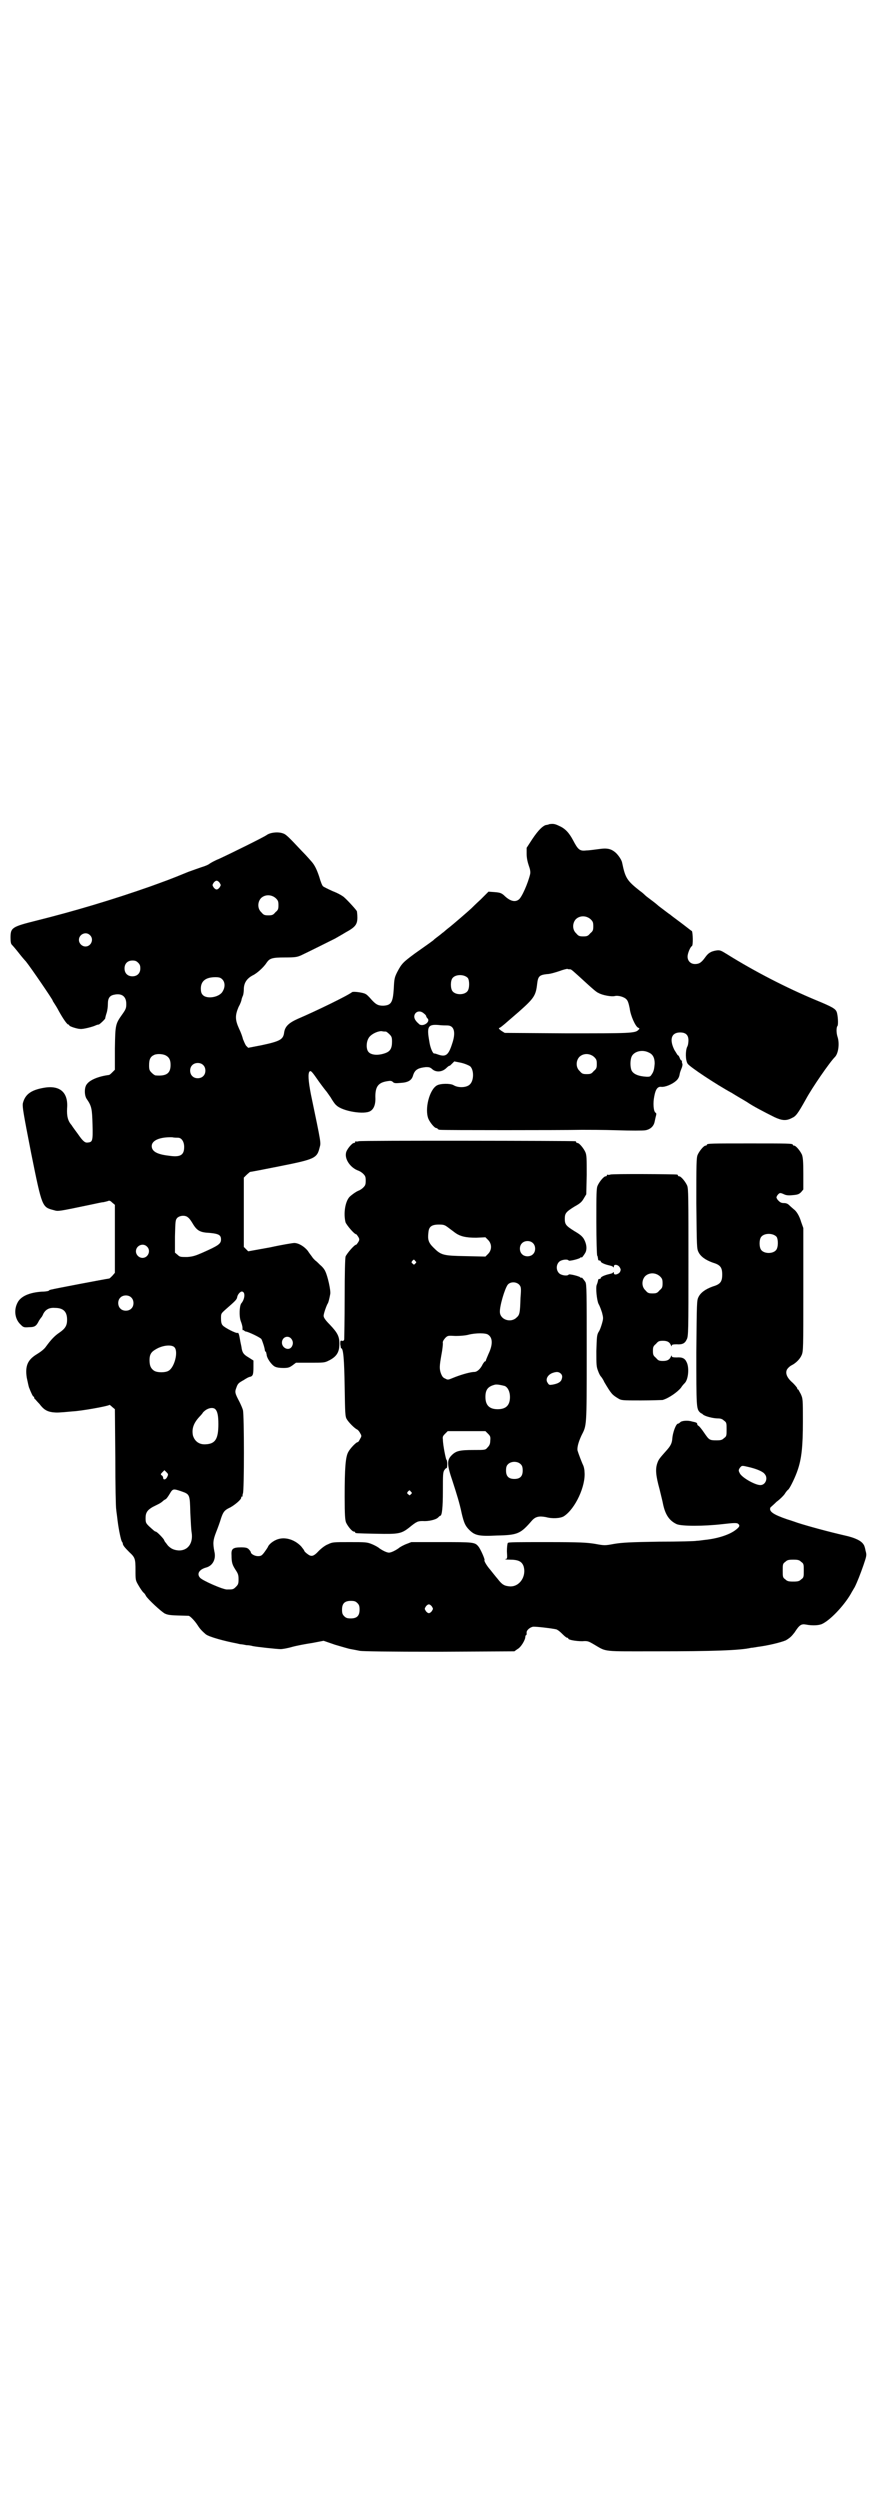 <?xml version="1.0" standalone="no"?>
<!DOCTYPE svg PUBLIC "-//W3C//DTD SVG 20010904//EN"
 "http://www.w3.org/TR/2001/REC-SVG-20010904/DTD/svg10.dtd">
<svg version="1.0" xmlns="http://www.w3.org/2000/svg"
 width="1000pt" height="2850pt" viewBox="0 0 1000 2850"
 preserveAspectRatio="xMidYMid meet">
<g transform="translate(0,2850) scale(0.5,-0.5)"
fill="#000000" stroke="none">
<path d="M1253 3821 c-2 -1 -6 -2 -8 -2 -7 -2 -17 -11 -31 -32 l-13 -20 0 -14
c0 -9 2 -18 5 -27 3 -8 4 -14 3 -19 -5 -21 -19 -53 -26 -58 -9 -7 -21 -3 -34
10 -6 5 -9 6 -21 7 l-14 1 -18 -18 c-11 -10 -20 -19 -21 -20 -3 -3 -43 -38
-55 -47 -5 -4 -9 -8 -11 -9 -1 -1 -6 -5 -10 -8 -4 -3 -8 -6 -9 -7 -1 -2 -16
-12 -44 -32 -27 -20 -30 -23 -40 -42 -6 -12 -7 -15 -8 -38 -2 -32 -6 -38 -24
-39 -12 0 -17 3 -27 14 -5 6 -11 12 -14 13 -5 3 -27 6 -30 4 -10 -8 -82 -43
-124 -61 -20 -9 -29 -17 -31 -31 -2 -16 -9 -20 -51 -29 l-31 -6 -5 5 c-2 3 -5
10 -7 15 -1 5 -5 16 -9 24 -9 20 -9 30 -1 49 4 7 7 15 7 18 1 3 2 6 3 8 1 2 2
9 2 14 0 15 7 25 20 32 9 4 25 18 32 29 7 10 12 12 42 12 24 0 28 1 37 5 15 7
67 33 77 38 5 3 16 9 24 14 22 12 27 18 27 34 0 7 -1 14 -1 14 0 2 -20 24 -29
32 -3 3 -15 10 -26 14 -11 5 -21 10 -22 11 -2 1 -6 11 -9 22 -6 18 -11 27 -17
34 -1 1 -11 13 -23 25 -30 32 -36 38 -43 40 -11 4 -29 2 -37 -4 -7 -5 -82 -42
-108 -54 -10 -4 -21 -10 -23 -12 -3 -2 -10 -5 -17 -7 -6 -2 -20 -7 -31 -11
-46 -19 -56 -22 -86 -33 -88 -31 -176 -57 -260 -78 -56 -14 -59 -16 -59 -39 0
-10 1 -14 3 -16 2 -2 9 -10 16 -19 7 -9 14 -17 16 -19 12 -15 61 -87 61 -89 0
-1 2 -4 4 -7 2 -3 7 -11 10 -17 10 -18 19 -31 22 -31 1 0 2 -1 2 -2 0 -2 18
-8 25 -8 6 -1 29 5 35 8 2 1 5 2 7 2 2 0 17 14 15 15 0 0 1 5 3 11 2 6 3 15 3
21 0 13 4 19 14 21 18 4 28 -4 28 -21 0 -9 -1 -12 -8 -22 -17 -24 -17 -24 -18
-79 l0 -49 -6 -6 c-3 -3 -6 -6 -8 -6 -23 -3 -43 -11 -50 -21 -6 -7 -6 -26 0
-34 11 -16 12 -22 13 -58 1 -38 0 -40 -11 -41 -6 -1 -11 3 -22 19 -5 7 -12 16
-15 21 -8 9 -11 20 -10 38 3 36 -16 53 -52 47 -30 -5 -44 -15 -49 -36 -1 -8 1
-21 19 -113 25 -124 25 -123 51 -130 11 -3 7 -4 88 13 10 2 22 5 26 5 4 1 9 2
11 3 3 1 5 0 9 -4 l6 -5 0 -78 0 -77 -6 -7 c-3 -3 -6 -6 -7 -6 -8 -1 -129 -24
-131 -25 -2 0 -3 -1 -4 -1 -1 0 -2 -1 -3 -2 -2 -1 -9 -2 -16 -2 -29 -2 -48
-11 -55 -25 -9 -17 -6 -38 7 -50 6 -6 7 -7 19 -6 14 0 17 3 23 15 2 3 4 6 5 7
1 1 3 4 5 9 5 9 13 14 26 13 19 0 28 -8 28 -27 0 -13 -4 -20 -17 -29 -12 -8
-20 -17 -31 -32 -4 -6 -12 -12 -20 -17 -22 -13 -28 -27 -24 -54 2 -9 4 -19 5
-22 5 -13 9 -21 10 -21 1 0 2 -1 2 -3 0 -1 1 -3 2 -3 1 -1 5 -6 10 -11 9 -12
16 -17 30 -19 10 -1 13 -1 45 2 21 1 82 12 85 15 0 0 3 -2 6 -5 l6 -5 1 -111
c0 -61 1 -114 2 -117 0 -3 2 -15 3 -25 3 -24 8 -46 10 -49 1 -1 2 -3 2 -4 0
-4 4 -9 15 -20 13 -12 14 -15 14 -41 0 -23 0 -23 7 -35 4 -7 9 -14 11 -16 3
-2 5 -6 6 -8 5 -8 34 -35 43 -40 9 -4 15 -4 54 -5 3 0 14 -11 21 -22 5 -8 10
-13 18 -20 7 -6 44 -16 71 -21 4 -1 8 -2 10 -2 2 0 7 -1 12 -2 5 0 11 -1 14
-2 9 -2 56 -7 64 -7 4 0 16 2 26 5 11 3 32 7 46 9 l26 5 26 -9 c14 -4 30 -9
36 -10 6 -1 16 -3 21 -4 7 -1 63 -2 181 -2 l171 1 7 5 c8 4 18 21 18 28 0 2 1
4 2 4 1 0 1 2 1 5 -1 5 6 12 14 14 6 1 46 -4 54 -6 4 -2 7 -4 15 -12 4 -4 8
-7 9 -7 2 0 3 -1 3 -2 0 -3 18 -6 32 -6 12 1 14 0 26 -7 31 -18 16 -16 146
-16 122 0 188 2 213 8 2 0 9 1 14 2 24 3 53 10 65 15 10 6 13 9 20 18 11 17
15 20 26 18 15 -3 31 -2 38 2 20 10 53 46 67 73 2 3 4 7 6 10 6 12 13 30 20
50 7 21 8 23 5 33 -1 6 -3 13 -5 15 -5 8 -19 15 -42 20 -39 9 -83 21 -108 29
-3 1 -14 5 -24 8 -32 11 -42 18 -38 27 1 1 8 7 14 13 7 5 15 13 18 17 3 5 7
10 9 11 5 6 16 29 21 44 9 26 12 54 12 111 0 51 0 52 -5 63 -3 5 -5 10 -6 10
-1 0 -2 1 -2 3 0 1 -5 7 -10 12 -13 11 -18 22 -13 31 2 3 6 7 10 9 10 5 19 14
23 23 4 9 4 15 4 149 l0 141 -5 14 c-4 14 -11 25 -17 29 -2 2 -6 5 -10 9 -4 4
-8 5 -12 5 -6 0 -9 1 -15 8 -3 5 -3 5 0 10 5 6 6 6 15 2 4 -2 9 -3 19 -2 12 1
15 2 20 7 l5 6 0 36 c0 28 -1 37 -3 43 -4 9 -14 21 -18 21 -2 0 -3 1 -3 2 0 3
-12 3 -98 3 -86 0 -98 0 -98 -3 0 -1 -1 -2 -3 -2 -4 0 -14 -12 -18 -21 -3 -7
-3 -21 -3 -111 1 -100 1 -103 5 -111 5 -10 16 -18 33 -24 17 -5 21 -11 21 -27
0 -16 -4 -22 -21 -27 -17 -6 -28 -14 -33 -24 -4 -8 -4 -11 -5 -126 0 -124 0
-129 8 -137 2 -2 4 -3 4 -3 0 1 1 0 3 -2 4 -4 23 -9 34 -9 6 0 10 -1 14 -5 6
-4 6 -6 6 -20 0 -14 0 -16 -6 -20 -4 -4 -7 -5 -17 -5 -16 0 -17 1 -28 17 -6 9
-12 16 -13 16 -2 1 -3 3 -3 4 0 3 -2 4 -12 6 -9 3 -24 2 -27 -2 -2 -2 -4 -3
-5 -3 -4 0 -12 -19 -13 -36 -1 -9 -4 -15 -13 -25 -15 -17 -18 -20 -21 -29 -5
-14 -3 -30 5 -59 3 -13 7 -28 8 -34 5 -24 14 -38 31 -46 11 -5 62 -5 105 0 26
3 32 3 35 1 5 -4 4 -7 -5 -14 -14 -11 -41 -20 -71 -23 -7 -1 -15 -2 -18 -2 -3
-1 -42 -2 -86 -2 -65 -1 -84 -2 -102 -5 -22 -4 -22 -4 -44 0 -19 3 -33 4 -110
4 -69 0 -88 0 -89 -2 -1 -2 -2 -10 -2 -19 1 -17 1 -17 -4 -18 -3 0 2 -1 10 -1
20 0 28 -4 32 -15 7 -23 -9 -47 -31 -46 -13 1 -18 4 -28 17 -6 7 -13 16 -17
21 -8 9 -15 21 -13 22 1 2 -9 25 -14 31 -8 10 -12 10 -85 10 l-68 0 -13 -5
c-7 -3 -14 -7 -16 -9 -7 -5 -17 -10 -22 -10 -5 0 -15 5 -22 10 -2 2 -9 6 -16
9 -12 5 -15 5 -52 5 -37 0 -39 0 -49 -5 -6 -2 -15 -9 -21 -15 -12 -13 -17 -14
-26 -7 -4 3 -7 6 -7 7 0 1 -3 5 -7 10 -14 15 -35 22 -52 17 -11 -3 -22 -12
-24 -18 -1 -2 -5 -8 -8 -12 -6 -8 -8 -9 -15 -9 -7 0 -16 5 -16 9 0 1 -2 4 -5
7 -3 3 -7 4 -17 4 -19 0 -23 -3 -22 -18 0 -17 2 -22 9 -33 6 -9 7 -12 7 -22 0
-10 -1 -12 -6 -17 -6 -6 -7 -6 -20 -6 -8 -1 -58 21 -62 27 -8 9 -1 19 14 23
15 4 23 19 19 36 -4 20 -3 27 4 45 4 10 9 24 11 31 5 15 8 19 21 25 11 6 25
18 25 22 0 2 1 3 2 3 2 0 2 1 1 1 0 1 0 3 1 6 3 5 3 179 0 190 -1 4 -5 13 -8
19 -10 19 -11 22 -7 32 3 9 5 11 16 17 6 4 13 8 16 8 6 2 7 6 7 23 l0 14 -11
7 c-12 7 -14 11 -16 21 0 3 -2 10 -3 16 -1 5 -2 12 -3 15 -1 3 -2 5 -3 4 -3
-2 -30 12 -34 17 -3 3 -4 8 -4 16 0 11 0 11 10 20 24 21 26 23 27 29 1 6 8 14
12 12 7 -2 5 -18 -3 -27 -4 -6 -5 -29 -1 -40 2 -5 4 -12 4 -15 0 -4 0 -6 1 -6
1 1 2 0 3 -1 1 -1 3 -2 4 -2 4 0 32 -13 35 -17 2 -3 8 -21 8 -26 1 -2 1 -3 2
-3 1 0 1 -3 2 -6 0 -8 11 -24 19 -28 4 -2 11 -3 19 -3 11 0 14 1 21 6 l8 6 32
0 c29 0 33 0 41 4 19 9 26 19 26 39 0 17 -4 25 -22 44 -10 10 -14 16 -14 20 0
5 7 25 10 29 1 2 3 9 5 20 2 8 -6 42 -11 52 -2 5 -7 11 -12 15 -4 4 -9 9 -11
10 -2 2 -6 6 -7 8 -2 3 -7 9 -10 14 -8 10 -21 18 -31 18 -3 0 -28 -4 -55 -10
l-50 -9 -5 5 -5 5 0 79 0 79 6 6 c3 3 7 6 8 7 2 0 33 6 68 13 80 16 85 18 91
43 3 11 4 6 -20 121 -6 31 -7 48 -3 52 3 3 6 -1 22 -24 8 -11 15 -20 16 -21 1
-1 5 -7 10 -14 4 -7 10 -16 13 -18 14 -14 65 -22 78 -13 8 5 12 16 11 33 0 23
7 32 28 35 6 1 9 1 12 -2 3 -3 6 -3 18 -2 17 1 25 6 28 17 4 13 11 17 29 19 7
0 9 0 14 -4 8 -8 22 -8 32 1 4 4 8 7 8 6 0 -1 3 2 6 5 l5 5 15 -3 c9 -2 18 -6
21 -8 9 -8 9 -32 0 -41 -7 -8 -27 -9 -38 -2 -7 4 -30 4 -38 -1 -17 -10 -28
-54 -19 -76 4 -9 14 -21 18 -21 2 0 3 -1 3 -2 0 0 2 -2 6 -2 5 -1 276 -1 323
0 13 0 49 0 80 -1 31 -1 60 -1 65 0 11 2 19 9 21 20 1 4 2 10 3 13 1 4 1 6 -1
7 -5 3 -6 23 -3 37 3 17 8 23 16 22 9 -1 25 6 33 13 5 4 8 9 9 16 1 6 4 12 5
15 1 3 2 7 1 9 -1 2 -1 5 -1 6 1 0 0 1 -1 1 -1 0 -3 3 -4 6 -1 3 -3 6 -4 6 -1
0 -4 6 -8 12 -12 24 -7 40 13 40 13 0 19 -6 19 -18 0 -5 -1 -12 -3 -15 -4 -9
-4 -30 1 -38 4 -7 66 -48 101 -67 11 -7 27 -16 35 -21 13 -9 38 -22 62 -34 17
-8 27 -9 40 -2 9 4 13 9 32 43 14 26 54 84 66 96 8 8 11 31 6 46 -3 9 -3 22 0
25 2 3 1 24 -2 32 -3 7 -9 11 -48 27 -67 28 -139 65 -203 105 -13 8 -15 9 -23
8 -13 -2 -19 -6 -26 -16 -8 -11 -13 -15 -23 -15 -10 0 -17 7 -17 17 0 7 6 22
10 24 3 2 2 30 0 34 -2 1 -13 10 -25 19 -12 9 -23 17 -25 19 -2 1 -7 5 -11 8
-9 7 -15 11 -18 14 -1 1 -6 5 -10 8 -9 7 -15 11 -18 14 -1 1 -6 6 -12 10 -29
23 -33 29 -40 63 -1 7 -8 17 -14 23 -11 10 -20 12 -40 9 -9 -1 -21 -3 -28 -3
-15 -2 -19 2 -30 23 -9 17 -18 27 -32 33 -10 5 -14 5 -22 4z m-752 -134 c3 -5
3 -5 0 -10 -2 -3 -5 -5 -7 -5 -2 0 -5 2 -7 5 -3 5 -3 5 0 10 2 3 5 5 7 5 2 0
5 -2 7 -5z m128 -35 c5 -5 6 -7 6 -16 0 -9 -1 -11 -7 -16 -5 -6 -7 -7 -16 -7
-9 0 -11 1 -16 7 -9 8 -9 23 -1 32 9 9 24 9 34 0z m718 -48 c5 -5 6 -7 6 -16
0 -9 -1 -11 -7 -16 -5 -6 -7 -7 -16 -7 -9 0 -11 1 -16 7 -9 8 -9 23 -1 32 9 9
24 9 34 0z m-1142 -36 c10 -9 3 -26 -10 -26 -8 0 -15 7 -15 15 0 13 16 20 25
11z m110 -63 c4 -4 5 -7 5 -13 0 -11 -7 -18 -18 -18 -11 0 -18 7 -18 18 0 11
7 18 18 18 6 0 9 -1 13 -5z m985 -15 c3 0 5 -2 40 -34 10 -9 21 -19 25 -20 8
-5 30 -9 37 -7 8 2 22 -2 27 -8 3 -3 5 -10 7 -20 2 -17 13 -41 19 -44 4 -2 4
-2 1 -5 -7 -8 -20 -8 -164 -8 l-141 1 -8 5 c-4 3 -6 5 -5 6 3 1 7 4 23 18 6 5
16 14 22 19 35 31 39 37 42 64 2 17 5 20 22 22 7 0 20 4 29 7 8 3 16 5 18 5 1
-1 4 -1 6 -1z m-233 -20 c4 -6 4 -24 -1 -30 -7 -9 -27 -9 -34 0 -5 6 -5 24 0
30 7 9 27 9 35 0z m-560 -3 c6 -6 7 -17 1 -27 -7 -14 -37 -19 -46 -8 -3 3 -4
8 -4 14 0 17 11 26 33 26 9 0 12 -1 16 -5z m460 -78 c3 -2 5 -5 5 -6 0 -1 1
-3 3 -5 7 -7 -8 -19 -18 -14 -2 2 -6 5 -8 8 -12 14 4 30 18 17z m53 -27 c16 0
20 -16 11 -42 -8 -25 -14 -30 -30 -25 -9 3 -8 3 -11 3 -3 0 -9 13 -11 28 -6
33 -3 39 21 37 7 -1 16 -1 20 -1z m-140 -14 c1 0 5 -3 8 -6 5 -5 6 -7 6 -17 0
-15 -4 -22 -15 -26 -16 -6 -33 -5 -39 3 -5 6 -5 21 0 30 4 9 20 17 30 17 4 -1
8 -1 10 -1z m600 -48 c9 -4 13 -12 13 -25 -1 -12 -2 -18 -7 -25 -3 -5 -5 -5
-11 -5 -19 1 -31 6 -35 15 -3 8 -3 22 0 30 5 13 25 18 40 10z m-1101 -7 c7 -4
10 -10 10 -21 0 -19 -9 -26 -34 -24 -2 0 -6 3 -9 6 -5 5 -6 7 -6 17 0 14 3 20
12 24 7 3 21 2 27 -2z m976 -3 c5 -5 6 -7 6 -16 0 -9 -1 -11 -7 -16 -5 -6 -7
-7 -16 -7 -9 0 -11 1 -16 7 -9 8 -9 23 -1 32 9 9 24 9 34 0z m-892 -18 c7 -6
7 -19 1 -25 -6 -7 -19 -7 -25 -1 -7 6 -7 19 -1 25 6 7 19 7 25 1z m-57 -166
c8 0 14 -9 14 -21 0 -19 -9 -24 -35 -20 -27 3 -39 10 -39 22 0 13 19 21 47 20
4 -1 10 -1 13 -1z m23 -182 c3 -2 7 -8 10 -13 10 -17 17 -21 39 -22 21 -2 26
-5 26 -15 0 -10 -6 -14 -42 -30 -16 -7 -22 -9 -35 -10 -15 0 -17 0 -22 5 l-6
5 0 37 c1 36 1 37 5 42 6 6 19 7 25 1z m1342 -44 c4 -6 4 -24 -1 -30 -7 -9
-27 -9 -34 0 -5 6 -5 24 0 30 7 9 27 9 35 0z m-1436 -22 c10 -9 3 -26 -10 -26
-8 0 -15 7 -15 15 0 13 16 20 25 11z m-36 -116 c7 -6 7 -19 1 -25 -6 -7 -19
-7 -25 -1 -7 6 -7 19 -1 25 6 7 19 7 25 1z m365 -94 c5 -6 5 -13 1 -19 -7 -10
-23 -2 -22 11 1 12 14 16 21 8z m-266 -20 c9 -10 0 -45 -13 -53 -7 -5 -27 -5
-34 0 -7 5 -10 11 -10 24 0 13 4 19 15 25 15 9 36 11 42 4z m93 -141 c5 -5 7
-15 7 -34 0 -34 -7 -45 -29 -46 -15 -1 -25 7 -29 20 -3 15 1 28 15 43 4 4 7 8
7 8 0 1 3 4 7 7 9 6 18 6 22 2z m1217 -132 c17 -4 32 -10 36 -16 8 -9 2 -25
-10 -25 -12 0 -42 17 -47 27 -3 6 -3 7 0 12 5 6 4 6 21 2z m-1327 -23 c-3 -6
-9 -7 -9 -1 0 1 -1 4 -3 5 -3 2 -3 3 1 7 l5 5 5 -5 c4 -4 4 -5 1 -11z m32 -32
c20 -7 20 -7 21 -49 1 -20 2 -40 3 -45 4 -25 -9 -42 -30 -41 -11 1 -17 4 -24
11 -3 4 -6 8 -7 9 -1 2 -2 4 -2 4 0 2 -16 19 -19 19 -2 0 -5 3 -15 12 -7 7 -8
8 -8 19 0 12 4 18 16 25 4 2 10 5 14 7 4 2 8 5 10 7 1 1 4 3 6 4 2 1 6 7 9 12
7 12 8 12 26 6z m1414 -161 c6 -4 6 -6 6 -20 0 -14 0 -16 -6 -20 -4 -4 -7 -5
-18 -5 -11 0 -14 1 -18 5 -6 4 -6 6 -6 20 0 14 0 16 6 20 4 4 7 5 18 5 11 0
14 -1 18 -5z m-1012 -94 c4 -4 5 -7 5 -15 0 -14 -6 -20 -20 -20 -8 0 -11 1
-15 5 -4 4 -5 7 -5 15 0 14 6 20 20 20 8 0 11 -1 15 -5z m170 -8 c3 -5 3 -5 0
-10 -2 -3 -5 -5 -7 -5 -2 0 -5 2 -7 5 -3 5 -3 5 0 10 2 3 5 5 7 5 2 0 5 -2 7
-5z"/>
<path d="M818 3098 c-3 -1 -6 -1 -7 0 0 0 -1 0 -1 -2 0 -1 -1 -2 -3 -2 -4 0
-17 -15 -18 -23 -3 -15 11 -34 28 -40 3 -1 8 -4 11 -7 5 -5 6 -7 6 -16 0 -9
-1 -11 -6 -16 -3 -3 -8 -6 -11 -7 -5 -2 -15 -9 -20 -14 -10 -11 -14 -38 -9
-58 3 -7 20 -27 24 -27 1 0 3 -3 5 -6 3 -5 3 -7 0 -12 -2 -3 -4 -6 -5 -6 -4 0
-21 -20 -24 -27 -1 -6 -2 -33 -2 -96 0 -49 -1 -90 -1 -93 -1 -3 -3 -4 -5 -3
-4 1 -4 0 -4 -8 1 -5 1 -9 2 -9 5 0 7 -25 8 -88 1 -60 1 -68 5 -74 4 -7 18
-21 23 -23 2 -1 5 -4 7 -8 4 -7 4 -7 0 -14 -2 -4 -4 -7 -5 -7 -4 0 -18 -15
-22 -23 -6 -11 -8 -36 -8 -101 0 -43 1 -53 3 -59 4 -9 14 -21 18 -21 2 0 3 -1
3 -2 0 -2 1 -2 49 -3 50 -1 56 0 74 14 17 14 20 15 31 15 13 -1 30 3 35 8 2 2
4 4 5 4 4 0 6 19 6 57 0 37 0 43 4 48 2 3 4 4 5 4 0 -1 1 3 1 9 0 5 -1 10 -2
10 -1 0 -8 33 -8 46 -1 6 0 8 5 13 l6 6 43 0 43 0 6 -6 c5 -5 6 -7 5 -16 0 -7
-2 -11 -6 -15 -5 -6 -5 -6 -32 -6 -32 0 -40 -2 -50 -12 -11 -11 -11 -21 2 -59
10 -31 16 -50 21 -74 5 -21 8 -28 17 -37 13 -13 22 -15 63 -13 48 1 54 4 80
34 8 9 16 11 32 8 14 -4 33 -3 41 2 26 17 50 69 47 101 0 6 -2 13 -3 15 -3 6
-11 27 -13 34 -1 7 2 19 9 34 12 24 12 16 12 187 0 140 0 157 -3 163 -4 6 -9
12 -9 10 0 -1 -1 -1 -2 0 -1 3 -26 9 -27 7 -3 -4 -17 -2 -22 3 -7 7 -7 19 0
26 5 5 19 7 22 3 1 -2 26 4 27 7 1 1 2 1 2 0 0 -2 5 4 9 11 4 8 3 20 -4 32 -4
6 -9 10 -21 17 -19 12 -22 15 -22 28 0 13 3 16 22 28 13 7 17 11 21 18 l6 10
1 44 c0 37 0 45 -3 52 -4 9 -14 21 -18 21 -2 0 -3 1 -3 2 0 1 -1 2 -2 2 -6 1
-489 2 -494 0z m203 -196 c4 -3 12 -9 16 -12 12 -9 25 -12 49 -12 l21 1 6 -6
c9 -9 9 -23 0 -32 l-6 -6 -45 1 c-52 1 -56 2 -74 20 -11 11 -13 18 -11 34 1
13 7 18 24 18 11 0 13 -1 20 -6z m194 -36 c7 -6 7 -19 1 -25 -6 -7 -19 -7 -25
-1 -7 6 -7 19 -1 25 6 7 19 7 25 1z m-268 -41 c3 -3 3 -3 0 -6 -3 -3 -3 -3 -6
0 -3 2 -3 3 -1 6 4 4 4 4 7 0z m237 -54 c4 -5 5 -6 3 -30 -1 -35 -2 -39 -9
-45 -13 -13 -37 -5 -38 12 -1 13 11 54 18 63 6 7 19 7 26 0z m-71 -114 c11 -7
11 -23 1 -44 -3 -7 -6 -14 -6 -15 0 -1 -1 -2 -2 -2 -1 0 -3 -3 -5 -6 -5 -11
-13 -18 -19 -18 -8 0 -27 -5 -45 -12 -15 -6 -15 -7 -22 -3 -5 2 -7 5 -10 13
-3 10 -3 15 2 43 2 10 3 21 3 24 -1 4 1 7 5 12 6 6 6 6 24 5 11 0 23 1 30 3
16 4 39 4 44 0z m165 -88 c5 -4 5 -9 2 -16 -3 -5 -9 -8 -20 -10 -7 -1 -8 -1
-11 4 -6 8 0 19 12 23 9 3 13 2 17 -1z m-127 -29 c7 -3 12 -13 12 -25 0 -19
-9 -28 -28 -28 -19 0 -28 9 -28 28 0 17 6 24 22 28 5 1 14 -1 22 -3z m37 -179
c3 -3 4 -7 4 -14 0 -13 -6 -19 -19 -19 -13 0 -19 6 -19 19 0 7 1 11 4 14 7 8
23 8 30 0z m-251 -62 c3 -3 3 -3 0 -6 -3 -3 -3 -3 -6 0 -3 2 -3 3 -1 6 4 4 4
4 7 0z"/>
<path d="M1392 3022 c-3 -1 -6 -1 -7 0 0 0 -1 0 -1 -2 0 -1 -1 -2 -3 -2 -4 0
-14 -12 -18 -21 -3 -6 -3 -19 -3 -83 0 -41 1 -76 2 -77 1 -1 1 -2 2 -8 0 -2 1
-3 3 -3 2 0 3 -1 3 -2 0 -3 10 -7 19 -9 4 -1 9 -2 9 -4 1 -1 2 -1 2 2 0 5 9 4
13 -2 3 -5 3 -6 1 -11 -4 -6 -14 -8 -14 -3 0 3 -1 3 -2 2 0 -2 -5 -3 -9 -4 -9
-2 -19 -6 -19 -9 0 -1 -1 -2 -3 -2 -2 0 -3 -1 -3 -3 -1 -4 -1 -5 -3 -10 -3 -6
0 -36 4 -44 3 -5 6 -14 8 -20 3 -12 3 -13 0 -24 -2 -7 -5 -16 -8 -20 -4 -7 -4
-12 -5 -43 0 -32 0 -36 4 -46 2 -6 5 -11 6 -12 1 -1 5 -6 8 -13 16 -27 18 -29
31 -37 8 -5 9 -5 53 -5 25 0 47 1 49 1 14 4 34 18 42 28 3 5 7 9 9 11 8 9 10
35 4 47 -4 9 -10 12 -23 11 -9 0 -11 1 -11 3 0 2 -1 2 -2 -1 -3 -7 -8 -10 -18
-10 -9 0 -11 1 -16 7 -6 5 -7 7 -7 16 0 9 1 11 7 16 5 6 7 7 16 7 10 0 15 -3
18 -10 1 -3 2 -3 2 -1 0 2 2 3 11 3 13 -1 19 2 23 11 4 7 4 19 4 175 0 150 0
169 -3 176 -4 9 -14 21 -18 21 -2 0 -3 1 -3 2 0 1 -1 2 -2 2 -7 1 -148 2 -152
0z m113 -232 c5 -5 6 -7 6 -16 0 -9 -1 -11 -7 -16 -5 -6 -7 -7 -16 -7 -9 0
-11 1 -16 7 -9 8 -9 23 -1 32 9 9 24 9 34 0z"/>
</g>
</svg>
